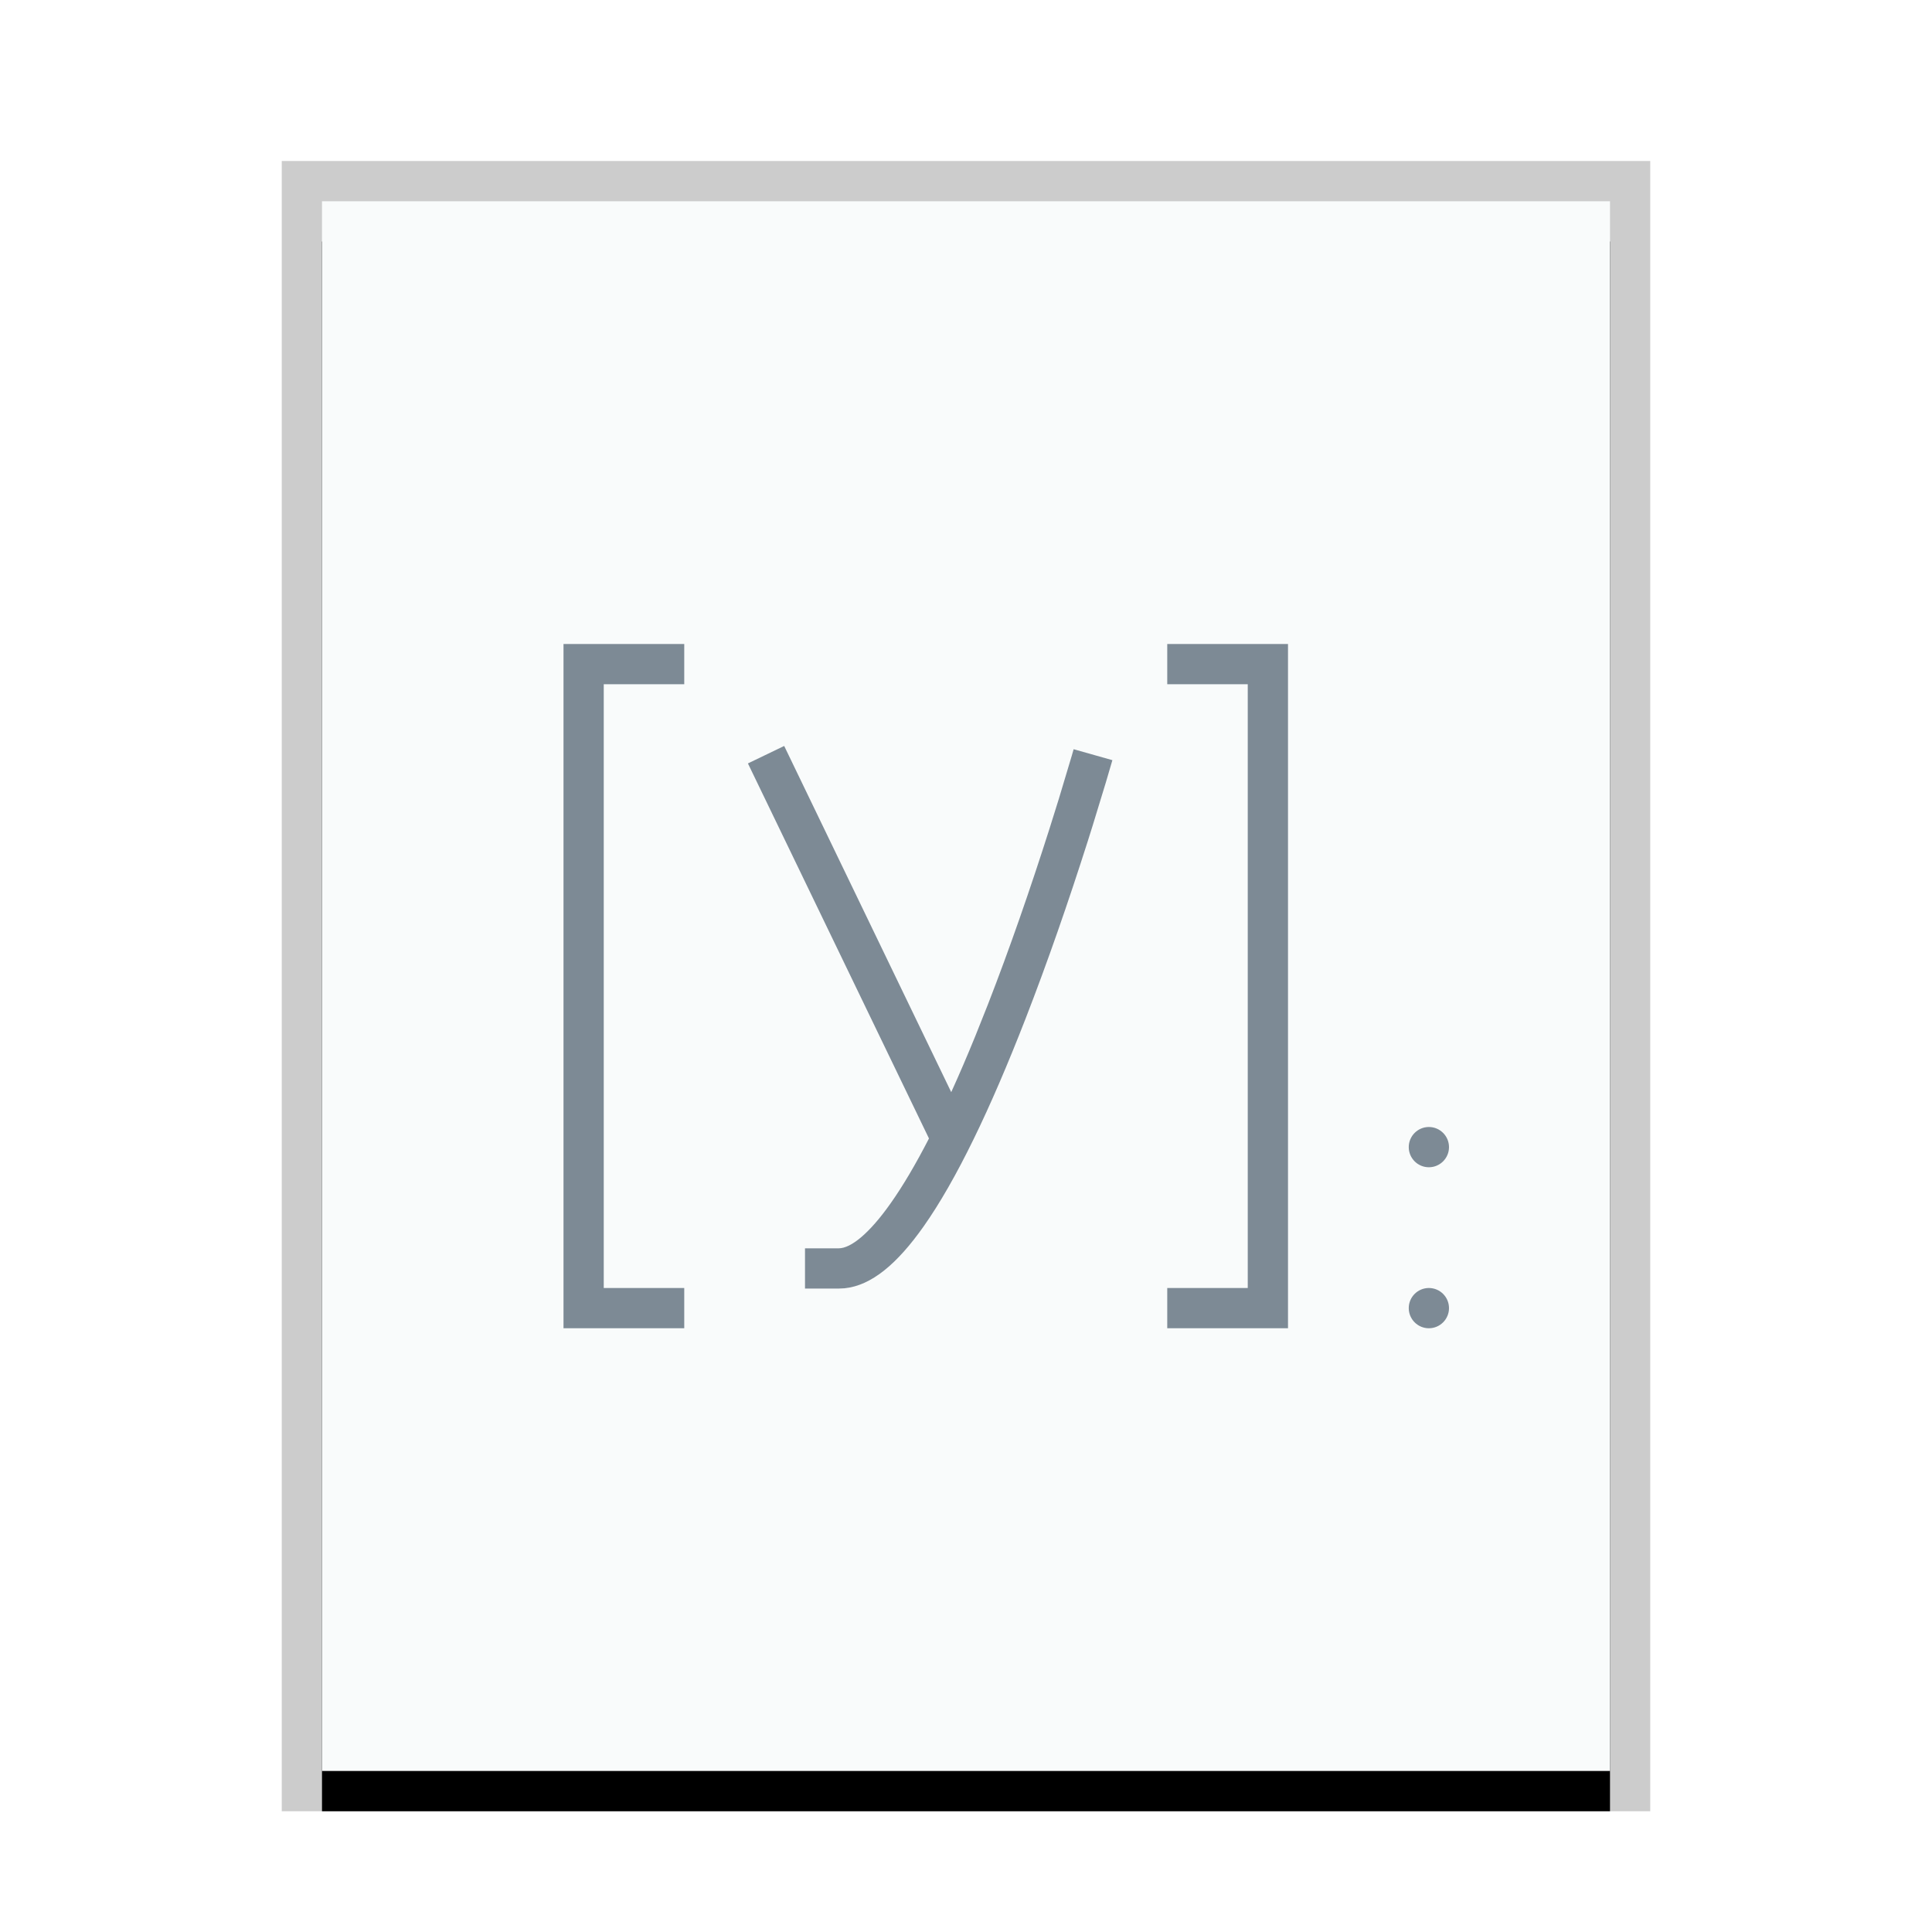 <svg xmlns="http://www.w3.org/2000/svg" xmlns:xlink="http://www.w3.org/1999/xlink" width="48" height="48" viewBox="0 0 48 48">
  <defs>
    <rect id="application-x-ipynb+json-b" width="32" height="39" x="1" y="1"/>
    <filter id="application-x-ipynb+json-a" width="112.5%" height="110.3%" x="-6.2%" y="-2.6%" filterUnits="objectBoundingBox">
      <feOffset dy="1" in="SourceAlpha" result="shadowOffsetOuter1"/>
      <feGaussianBlur in="shadowOffsetOuter1" result="shadowBlurOuter1" stdDeviation=".5"/>
      <feColorMatrix in="shadowBlurOuter1" values="0 0 0 0 0   0 0 0 0 0   0 0 0 0 0  0 0 0 0.2 0"/>
    </filter>
  </defs>
  <g fill="none" fill-rule="evenodd">
    <g transform="translate(7 4)">
      <use fill="#000" filter="url(#application-x-ipynb+json-a)" xlink:href="#application-x-ipynb+json-b"/>
      <use fill="#F9FBFB" xlink:href="#application-x-ipynb+json-b"/>
      <path fill="#000" fill-opacity=".2" fill-rule="nonzero" d="M34,0 L0,0 L0,41 L34,41 L34,0 Z M33,1 L33,40 L1,40 L1,1 L33,1 Z"/>
    </g>
    <path fill="#2A4052" fill-opacity=".6" d="M17,16 L17,17 L15,17 L15,32 L17,32 L17,33 L14,33 L14,16 L17,16 Z M32,16 L32,33 L29,33 L29,32 L31,32 L31,17 L29,17 L29,16 L32,16 Z M35.5,32 C35.776,32 36,32.224 36,32.5 C36,32.776 35.776,33 35.5,33 C35.224,33 35,32.776 35,32.5 C35,32.224 35.224,32 35.5,32 Z M19.483,18.533 L23.633,27.134 C23.831,26.7 24.03,26.235 24.231,25.742 L24.546,24.951 C25.085,23.566 25.6,22.079 26.073,20.593 L26.308,19.842 L26.629,18.772 L26.674,18.614 L27.637,18.886 L27.474,19.441 L27.148,20.508 C27.108,20.635 27.068,20.764 27.026,20.896 C26.547,22.401 26.025,23.907 25.478,25.313 C24.608,27.55 23.757,29.324 22.943,30.476 C22.29,31.399 21.654,31.939 20.982,32.007 L20.838,32.014 L20,32.014 L20,31.014 L20.838,31.014 C21.141,31.014 21.599,30.645 22.126,29.898 C22.434,29.463 22.753,28.921 23.08,28.285 L18.582,18.967 L19.483,18.533 Z M35.5,28 C35.776,28 36,28.224 36,28.5 C36,28.776 35.776,29 35.5,29 C35.224,29 35,28.776 35,28.5 C35,28.224 35.224,28 35.5,28 Z"/>
  </g>
</svg>
